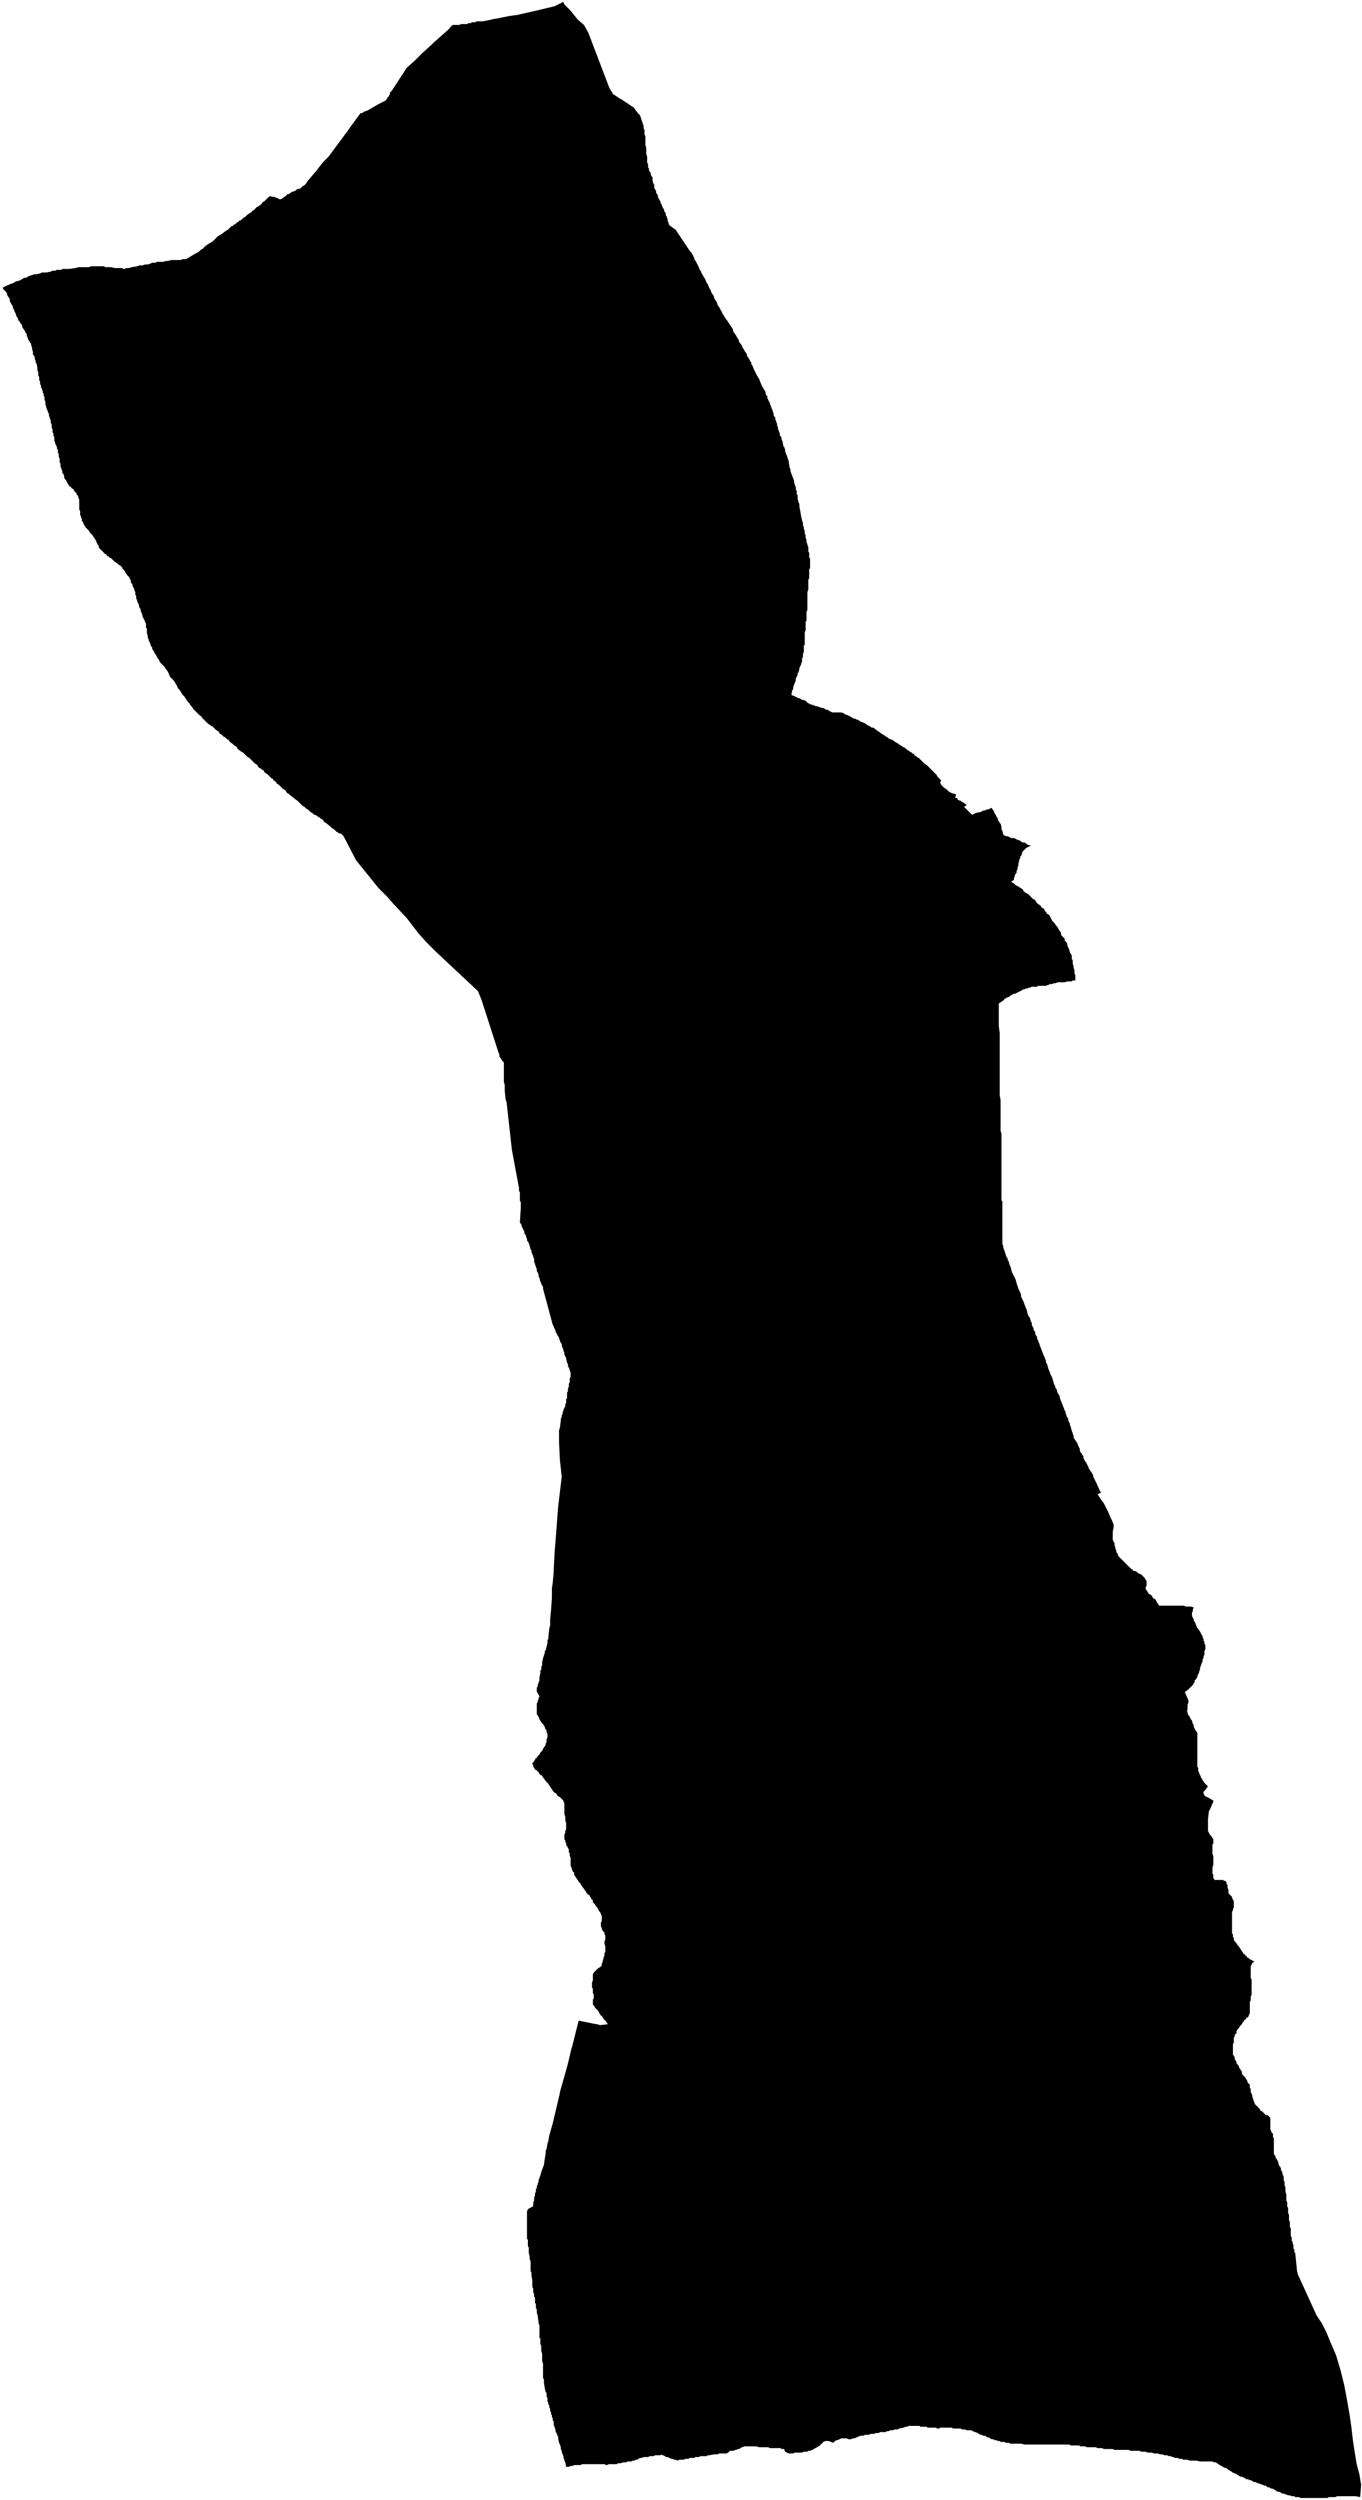 <svg xmlns="http://www.w3.org/2000/svg" version="1.2" baseProfile="tiny" stroke-linecap="round" stroke-linejoin="round" viewBox="366.13 240.57 15.3 28.07"><g xmlns="http://www.w3.org/2000/svg" id="Urdiain">
<path d="M 372.69 240.85 372.74 240.94 372.98 241.57 372.99 241.58 373 241.6 373.01 241.61 373.01 241.62 373.02 241.63 373.04 241.64 373.05 241.65 373.07 241.66 373.08 241.67 373.1 241.68 373.12 241.69 373.13 241.7 373.15 241.71 373.16 241.72 373.18 241.73 373.19 241.74 373.21 241.75 373.22 241.76 373.24 241.77 373.25 241.78 373.26 241.79 373.27 241.81 373.28 241.82 373.29 241.83 373.3 241.85 373.31 241.85 373.32 241.87 373.33 241.89 373.33 241.9 373.34 241.92 373.34 241.93 373.35 241.95 373.35 241.96 373.36 241.98 373.36 241.99 373.36 242.01 373.37 242.03 373.37 242.05 373.37 242.06 373.37 242.08 373.38 242.1 373.38 242.12 373.38 242.13 373.38 242.15 373.38 242.17 373.38 242.19 373.38 242.2 373.39 242.23 373.39 242.24 373.39 242.26 373.39 242.3 373.4 242.33 373.4 242.34 373.4 242.36 373.4 242.38 373.4 242.4 373.41 242.41 373.41 242.43 373.41 242.45 373.42 242.46 373.42 242.48 373.43 242.5 373.44 242.51 373.44 242.53 373.45 242.55 373.46 242.56 373.46 242.58 373.46 242.6 373.47 242.63 373.48 242.65 373.48 242.67 373.48 242.68 373.49 242.7 373.5 242.71 373.5 242.73 373.51 242.75 373.52 242.76 373.52 242.78 373.53 242.8 373.54 242.82 373.55 242.83 373.55 242.85 373.56 242.86 373.57 242.89 373.58 242.91 373.59 242.92 373.59 242.94 373.6 242.95 373.6 242.95 373.61 242.97 373.61 242.99 373.62 243 373.62 243.01 373.63 243.03 373.63 243.05 373.64 243.07 373.64 243.08 373.65 243.1 373.72 243.15 373.78 243.24 373.88 243.39 373.89 243.4 373.9 243.41 373.91 243.43 373.92 243.45 373.93 243.47 373.93 243.48 373.95 243.51 373.96 243.53 373.96 243.53 373.97 243.55 373.98 243.57 373.99 243.6 374 243.61 374.01 243.63 374.01 243.64 374.02 243.65 374.03 243.67 374.05 243.7 374.07 243.75 374.08 243.76 374.1 243.81 374.11 243.82 374.12 243.85 374.13 243.87 374.14 243.88 374.15 243.9 374.15 243.91 374.16 243.93 374.18 243.96 374.19 243.99 374.2 244.01 374.21 244.02 374.22 244.04 374.23 244.06 374.24 244.07 374.24 244.08 374.25 244.1 374.26 244.11 374.27 244.13 374.29 244.16 374.3 244.17 374.31 244.19 374.32 244.2 374.33 244.22 374.34 244.23 374.35 244.25 374.36 244.26 374.37 244.3 374.38 244.31 374.4 244.34 374.41 244.36 374.43 244.39 374.43 244.4 374.44 244.42 374.45 244.43 374.47 244.46 374.47 244.47 374.49 244.5 374.5 244.52 374.51 244.53 374.52 244.55 374.52 244.56 374.53 244.58 374.54 244.59 374.55 244.61 374.56 244.63 374.57 244.64 374.57 244.66 374.58 244.67 374.6 244.72 374.61 244.74 374.62 244.76 374.63 244.78 374.66 244.83 374.67 244.86 374.68 244.88 374.69 244.91 374.7 244.92 374.71 244.94 374.73 244.97 374.73 244.99 374.74 245.01 374.75 245.02 374.75 245.04 374.76 245.06 374.77 245.08 374.78 245.1 374.78 245.11 374.79 245.13 374.8 245.16 374.81 245.18 374.81 245.19 374.82 245.21 374.82 245.23 374.83 245.25 374.84 245.26 374.84 245.28 374.85 245.3 374.85 245.31 374.86 245.33 374.86 245.35 374.87 245.37 374.87 245.39 374.88 245.41 374.89 245.44 374.89 245.46 374.9 245.47 374.91 245.49 374.91 245.51 374.92 245.52 374.93 245.58 374.94 245.59 374.95 245.62 374.95 245.64 374.97 245.69 374.99 245.75 375 245.82 375.01 245.84 375.01 245.86 375.02 245.89 375.04 245.94 375.05 245.97 375.05 245.98 375.06 246.02 375.07 246.04 375.07 246.05 375.07 246.07 375.08 246.08 375.08 246.1 375.08 246.12 375.09 246.13 375.09 246.17 375.1 246.21 375.11 246.23 375.11 246.26 375.12 246.31 375.13 246.37 375.14 246.41 375.14 246.42 375.15 246.44 375.15 246.46 375.15 246.47 375.16 246.49 375.16 246.51 375.17 246.53 375.17 246.56 375.18 246.58 375.18 246.59 375.18 246.61 375.19 246.63 375.19 246.64 375.19 246.66 375.2 246.68 375.2 246.69 375.21 246.71 375.21 246.73 375.21 246.74 375.21 246.76 375.22 246.78 375.22 246.8 375.22 246.81 375.22 246.83 375.23 246.84 375.23 246.86 375.23 246.88 375.23 246.89 375.23 246.91 375.23 246.92 375.23 246.94 375.23 246.95 375.22 246.96 375.22 246.98 375.22 246.99 375.22 247 375.22 247.01 375.22 247.03 375.22 247.06 375.21 247.08 375.21 247.09 375.21 247.11 375.21 247.12 375.21 247.16 375.21 247.18 375.21 247.19 375.2 247.22 375.2 247.25 375.2 247.27 375.2 247.3 375.2 247.34 375.2 247.35 375.2 247.4 375.2 247.42 375.19 247.44 375.19 247.45 375.19 247.47 375.19 247.48 375.19 247.5 375.19 247.51 375.19 247.54 375.18 247.55 375.18 247.56 375.18 247.58 375.18 247.62 375.18 247.64 375.18 247.65 375.17 247.67 375.17 247.69 375.17 247.71 375.17 247.72 375.17 247.74 375.17 247.77 375.17 247.79 375.17 247.81 375.16 247.82 375.16 247.84 375.16 247.86 375.16 247.88 375.16 247.89 375.15 247.91 375.15 247.93 375.15 247.95 375.14 247.96 375.14 247.98 375.14 248 375.13 248.02 375.13 248.03 375.12 248.05 375.11 248.07 375.11 248.08 375.1 248.12 375.09 248.13 375.09 248.15 375.08 248.17 375.07 248.19 375.07 248.21 375.05 248.26 375.04 248.29 375.04 248.31 375.03 248.32 375.02 248.37 375.03 248.38 375.04 248.38 375.06 248.39 375.08 248.4 375.1 248.41 375.11 248.41 375.13 248.42 375.14 248.43 375.16 248.43 375.18 248.44 375.19 248.45 375.2 248.46 375.22 248.47 375.23 248.48 375.25 248.48 375.26 248.49 375.28 248.49 375.29 248.5 375.31 248.5 375.33 248.51 375.34 248.51 375.36 248.52 375.38 248.52 375.41 248.54 375.43 248.54 375.44 248.55 375.46 248.56 375.48 248.57 375.5 248.57 375.51 248.57 375.53 248.57 375.55 248.57 375.57 248.57 375.58 248.57 375.61 248.58 375.62 248.59 375.65 248.6 375.67 248.61 375.69 248.62 375.72 248.64 375.74 248.64 375.75 248.65 375.76 248.65 375.78 248.66 375.79 248.67 375.82 248.68 375.84 248.69 375.86 248.7 375.87 248.71 375.89 248.72 375.91 248.73 375.92 248.74 375.94 248.74 375.98 248.77 375.99 248.78 376.01 248.79 376.02 248.8 376.05 248.82 376.07 248.83 376.08 248.84 376.1 248.85 376.11 248.86 376.13 248.87 376.16 248.88 376.17 248.89 376.2 248.91 376.22 248.92 376.23 248.93 376.25 248.94 376.26 248.95 376.28 248.96 376.3 248.97 376.31 248.98 376.32 248.99 376.34 249 376.35 249.01 376.37 249.02 376.38 249.03 376.4 249.04 376.4 249.05 376.42 249.06 376.43 249.07 376.45 249.08 376.46 249.09 376.47 249.1 376.49 249.12 376.5 249.13 376.51 249.14 376.52 249.15 376.54 249.16 376.55 249.17 376.56 249.18 376.58 249.2 376.59 249.21 376.6 249.22 376.61 249.23 376.63 249.25 376.64 249.26 376.65 249.27 376.66 249.29 376.67 249.3 376.7 249.33 376.7 249.34 376.69 249.36 376.7 249.37 376.7 249.38 376.71 249.39 376.73 249.41 376.74 249.42 376.76 249.43 376.77 249.44 376.78 249.45 376.79 249.46 376.81 249.47 376.83 249.48 376.84 249.48 376.87 249.49 376.86 249.53 376.88 249.53 376.89 249.55 376.91 249.56 376.92 249.56 376.93 249.57 376.95 249.58 376.99 249.61 376.96 249.63 377.05 249.72 377.07 249.71 377.09 249.7 377.13 249.69 377.14 249.69 377.16 249.68 377.18 249.67 377.2 249.67 377.21 249.66 377.23 249.66 377.27 249.64 377.28 249.66 377.29 249.67 377.3 249.69 377.3 249.7 377.31 249.71 377.32 249.73 377.33 249.75 377.34 249.76 377.34 249.78 377.35 249.79 377.36 249.81 377.37 249.82 377.38 249.85 377.38 249.86 377.38 249.88 377.39 249.9 377.4 249.94 377.41 249.95 377.43 249.96 377.45 249.96 377.47 249.97 377.49 249.98 377.51 249.98 377.52 249.98 377.54 249.99 377.56 250 377.59 250.01 377.6 250.02 377.62 250.03 377.64 250.03 377.68 250.06 377.7 250.06 377.71 250.07 377.7 250.07 377.68 250.08 377.66 250.09 377.65 250.1 377.63 250.12 377.62 250.13 377.61 250.15 377.61 250.16 377.6 250.18 377.59 250.19 377.59 250.21 377.58 250.22 377.58 250.23 377.57 250.27 377.57 250.29 377.56 250.31 377.56 250.33 377.55 250.35 377.55 250.37 377.54 250.38 377.53 250.4 377.53 250.41 377.52 250.43 377.52 250.45 377.49 250.47 377.5 250.48 377.52 250.49 377.53 250.5 377.54 250.51 377.56 250.52 377.56 250.52 377.58 250.53 377.59 250.54 377.61 250.55 377.62 250.56 377.63 250.58 377.66 250.6 377.68 250.61 377.69 250.62 377.71 250.64 377.72 250.65 377.74 250.67 377.75 250.67 377.76 250.68 377.77 250.7 377.78 250.71 377.79 250.72 377.82 250.74 377.83 250.76 377.85 250.77 377.86 250.78 377.87 250.8 377.88 250.81 377.89 250.83 377.91 250.84 377.92 250.85 377.93 250.87 377.94 250.89 377.95 250.91 377.96 250.92 377.97 250.93 377.98 250.94 377.99 250.96 378 250.97 378.01 250.98 378.02 251 378.03 251.02 378.04 251.03 378.05 251.05 378.05 251.07 378.07 251.09 378.08 251.1 378.09 251.11 378.09 251.13 378.1 251.14 378.11 251.15 378.12 251.17 378.12 251.18 378.12 251.19 378.13 251.21 378.14 251.23 378.15 251.27 378.16 251.28 378.17 251.3 378.17 251.31 378.17 251.33 378.17 251.34 378.18 251.35 378.18 251.37 378.18 251.39 378.19 251.42 378.19 251.44 378.2 251.46 378.2 251.47 378.2 251.48 378.2 251.5 378.21 251.52 378.21 251.53 378.21 251.55 378.21 251.57 378.21 251.58 378.19 251.58 378.18 251.58 378.17 251.59 378.15 251.59 378.14 251.59 378.13 251.59 378.12 251.59 378.09 251.6 378.07 251.6 378.05 251.6 378.04 251.6 378.03 251.6 378.01 251.6 377.99 251.61 377.97 251.61 377.95 251.62 377.92 251.62 377.91 251.63 377.9 251.63 377.88 251.64 377.86 251.64 377.84 251.64 377.83 251.64 377.81 251.64 377.79 251.64 377.78 251.65 377.75 251.65 377.73 251.65 377.72 251.65 377.7 251.66 377.69 251.66 377.67 251.67 377.65 251.67 377.64 251.68 377.62 251.68 377.61 251.69 377.59 251.7 377.55 251.72 377.53 251.73 377.51 251.73 377.5 251.74 377.48 251.75 377.47 251.76 377.45 251.77 377.44 251.77 377.43 251.78 377.41 251.79 377.41 251.8 377.39 251.81 377.38 251.82 377.36 251.83 377.35 251.84 377.35 251.85 377.35 251.87 377.35 251.88 377.35 251.9 377.35 251.92 377.35 251.93 377.35 251.95 377.35 251.97 377.35 252 377.35 252.02 377.35 252.05 377.35 252.09 377.36 252.17 377.36 252.19 377.36 252.22 377.36 252.29 377.36 252.3 377.36 252.36 377.36 252.39 377.36 252.41 377.36 252.44 377.36 252.46 377.36 252.48 377.36 252.5 377.36 252.52 377.36 252.53 377.36 252.57 377.36 252.61 377.36 252.61 377.36 252.63 377.36 252.7 377.36 252.75 377.36 252.83 377.36 252.87 377.37 252.92 377.37 252.94 377.37 252.96 377.37 253.02 377.37 253.05 377.37 253.07 377.37 253.08 377.37 253.13 377.37 253.15 377.37 253.2 377.37 253.23 377.37 253.27 377.38 253.3 377.38 253.32 377.38 253.44 377.38 253.46 377.38 253.49 377.38 253.54 377.38 253.56 377.38 253.6 377.38 253.61 377.38 253.65 377.38 253.67 377.38 253.69 377.38 253.7 377.38 253.71 377.38 253.73 377.38 253.76 377.38 253.82 377.38 253.84 377.38 253.85 377.38 253.88 377.38 253.9 377.38 253.92 377.38 253.93 377.38 253.95 377.38 253.97 377.38 254 377.38 254.03 377.38 254.05 377.39 254.06 377.39 254.08 377.39 254.1 377.39 254.13 377.39 254.17 377.39 254.19 377.39 254.23 377.39 254.24 377.39 254.28 377.39 254.35 377.39 254.4 377.39 254.44 377.39 254.54 377.4 254.56 377.4 254.58 377.42 254.63 377.42 254.64 377.43 254.66 377.43 254.67 377.44 254.69 377.45 254.7 377.45 254.72 377.46 254.73 377.47 254.77 377.48 254.79 377.5 254.86 377.51 254.88 377.54 254.94 377.55 254.98 377.56 255.01 377.57 255.04 377.58 255.06 377.59 255.08 377.6 255.11 377.6 255.13 377.61 255.15 377.63 255.19 377.64 255.22 377.66 255.27 377.67 255.3 377.67 255.31 377.68 255.34 377.7 255.37 377.71 255.41 377.72 255.42 377.72 255.44 377.73 255.47 377.74 255.48 377.74 255.5 377.76 255.53 377.76 255.55 377.77 255.57 377.78 255.58 377.78 255.6 377.79 255.62 377.81 255.67 377.81 255.68 377.82 255.7 377.85 255.78 377.86 255.8 377.88 255.85 377.88 255.87 377.89 255.88 377.91 255.95 377.92 255.97 377.93 256 377.95 256.04 377.97 256.11 377.98 256.13 377.99 256.16 378 256.17 378.01 256.21 378.03 256.24 378.04 256.28 378.06 256.33 378.08 256.38 378.09 256.41 378.1 256.42 378.1 256.44 378.11 256.46 378.11 256.47 378.12 256.49 378.13 256.5 378.13 256.52 378.14 256.54 378.14 256.54 378.15 256.56 378.15 256.58 378.16 256.59 378.16 256.61 378.17 256.63 378.17 256.64 378.18 256.66 378.18 256.67 378.19 256.69 378.19 256.71 378.2 256.73 378.21 256.74 378.22 256.76 378.23 256.77 378.24 256.8 378.26 256.84 378.26 256.86 378.27 256.88 378.28 256.89 378.29 256.91 378.3 256.92 378.3 256.94 378.32 256.98 378.33 256.99 378.34 257.01 378.35 257.03 378.36 257.05 378.36 257.06 378.37 257.07 378.38 257.09 378.39 257.1 378.4 257.12 378.41 257.13 378.41 257.15 378.42 257.17 378.45 257.23 378.49 257.32 378.5 257.33 378.46 257.35 378.5 257.41 378.53 257.45 378.55 257.49 378.58 257.55 378.6 257.6 378.62 257.64 378.64 257.69 378.64 257.72 378.63 257.77 378.63 257.78 378.63 257.8 378.63 257.82 378.63 257.84 378.63 257.86 378.64 257.88 378.65 257.9 378.65 257.92 378.66 257.95 378.66 257.96 378.67 257.98 378.67 258 378.68 258.01 378.69 258.03 378.69 258.04 378.7 258.05 378.71 258.06 378.72 258.07 378.74 258.09 378.77 258.12 378.79 258.14 378.8 258.15 378.81 258.16 378.82 258.17 378.83 258.18 378.84 258.19 378.85 258.19 378.86 258.21 378.88 258.21 378.9 258.22 378.91 258.23 378.92 258.24 378.93 258.24 378.95 258.25 378.96 258.26 378.97 258.27 378.98 258.28 378.99 258.29 379 258.31 379.01 258.32 379.01 258.34 379.01 258.35 379.01 258.36 379.01 258.38 379 258.39 379 258.41 379.01 258.43 379.02 258.44 379.03 258.46 379.04 258.47 379.06 258.48 379.07 258.49 379.08 258.51 379.09 258.52 379.11 258.53 379.12 258.55 379.13 258.57 379.14 258.58 379.15 258.6 379.16 258.6 379.18 258.6 379.19 258.6 379.21 258.6 379.23 258.6 379.24 258.6 379.26 258.6 379.29 258.6 379.31 258.6 379.35 258.6 379.36 258.6 379.38 258.6 379.39 258.6 379.41 258.6 379.43 258.6 379.45 258.61 379.51 258.61 379.54 258.62 379.53 258.64 379.53 258.66 379.52 258.68 379.52 258.69 379.52 258.71 379.53 258.74 379.54 258.75 379.54 258.77 379.55 258.78 379.56 258.8 379.57 258.83 379.58 258.85 379.59 258.86 379.61 258.89 379.62 258.91 379.63 258.93 379.64 258.94 379.64 258.96 379.65 258.97 379.65 258.99 379.66 259.01 379.66 259.03 379.67 259.04 379.67 259.06 379.67 259.08 379.67 259.09 379.66 259.11 379.66 259.13 379.66 259.14 379.66 259.15 379.65 259.17 379.65 259.19 379.64 259.2 379.64 259.22 379.61 259.3 379.61 259.32 379.6 259.34 379.6 259.35 379.59 259.37 379.58 259.39 379.58 259.4 379.57 259.42 379.56 259.43 379.55 259.44 379.55 259.46 379.54 259.47 379.53 259.49 379.52 259.5 379.51 259.51 379.5 259.52 379.48 259.54 379.44 259.57 379.47 259.64 379.48 259.66 379.48 259.67 379.48 259.69 379.47 259.71 379.47 259.73 379.47 259.74 379.47 259.76 379.47 259.77 379.46 259.78 379.47 259.79 379.47 259.81 379.48 259.83 379.49 259.84 379.5 259.86 379.51 259.88 379.52 259.89 379.53 259.93 379.54 259.94 379.54 259.96 379.55 259.98 379.55 259.98 379.56 260 379.57 260.01 379.58 260.03 379.58 260.03 379.58 260.05 379.58 260.07 379.58 260.08 379.58 260.09 379.58 260.11 379.58 260.13 379.58 260.15 379.58 260.16 379.58 260.18 379.58 260.21 379.58 260.23 379.58 260.24 379.58 260.26 379.58 260.28 379.58 260.29 379.58 260.31 379.58 260.32 379.58 260.34 379.58 260.36 379.58 260.38 379.58 260.39 379.58 260.41 379.59 260.42 379.59 260.44 379.59 260.46 379.6 260.47 379.6 260.48 379.61 260.5 379.62 260.52 379.62 260.53 379.63 260.54 379.64 260.56 379.66 260.59 379.67 260.6 379.69 260.62 379.7 260.63 379.69 260.64 379.67 260.67 379.66 260.68 379.65 260.69 379.65 260.71 379.66 260.73 379.67 260.74 379.73 260.77 379.76 260.79 379.76 260.8 379.73 260.87 379.71 260.91 379.7 261 379.7 261.13 379.71 261.15 379.72 261.17 379.74 261.19 379.75 261.21 379.76 261.22 379.76 261.23 379.76 261.25 379.76 261.27 379.75 261.28 379.75 261.3 379.75 261.32 379.75 261.33 379.75 261.35 379.75 261.37 379.75 261.38 379.75 261.39 379.76 261.41 379.76 261.43 379.76 261.44 379.76 261.45 379.76 261.47 379.76 261.49 379.76 261.51 379.75 261.54 379.75 261.56 379.75 261.58 379.75 261.59 379.75 261.61 379.76 261.62 379.76 261.64 379.76 261.66 379.77 261.67 379.77 261.68 379.79 261.68 379.81 261.68 379.82 261.68 379.83 261.68 379.85 261.68 379.87 261.68 379.88 261.69 379.9 261.69 379.9 261.7 379.91 261.71 379.91 261.73 379.92 261.73 379.92 261.75 379.92 261.77 379.93 261.79 379.93 261.81 379.93 261.83 379.94 261.84 379.96 261.86 379.97 261.87 379.97 261.88 379.98 261.9 379.99 261.92 379.99 261.93 379.99 261.94 379.99 261.96 379.99 261.98 379.99 261.99 379.98 262.01 379.98 262.02 379.97 262.04 379.97 262.06 379.97 262.08 379.97 262.1 379.97 262.12 379.97 262.14 379.97 262.15 379.97 262.17 379.97 262.18 379.97 262.2 379.97 262.22 379.97 262.23 379.97 262.25 379.97 262.26 379.97 262.28 379.98 262.29 379.98 262.31 379.98 262.32 379.99 262.33 379.99 262.35 380 262.37 380.02 262.39 380.03 262.41 380.04 262.42 380.05 262.43 380.06 262.45 380.07 262.46 380.08 262.48 380.09 262.49 380.1 262.51 380.11 262.51 380.12 262.53 380.13 262.53 380.14 262.55 380.16 262.56 380.17 262.57 380.21 262.59 380.22 262.6 380.2 262.61 380.19 262.63 380.18 262.65 380.18 262.66 380.18 262.67 380.18 262.68 380.18 262.71 380.18 262.73 380.18 262.74 380.18 262.76 380.18 262.78 380.19 262.8 380.19 262.81 380.19 262.83 380.19 262.85 380.19 262.85 380.19 262.87 380.19 262.89 380.19 262.9 380.19 262.92 380.19 262.94 380.19 262.94 380.19 262.96 380.19 262.97 380.18 262.99 380.18 263.01 380.18 263.03 380.17 263.05 380.17 263.08 380.17 263.08 380.17 263.1 380.17 263.12 380.17 263.14 380.17 263.16 380.17 263.18 380.16 263.19 380.16 263.2 380.15 263.22 380.13 263.23 380.12 263.25 380.11 263.25 380.1 263.27 380.09 263.28 380.08 263.3 380.07 263.31 380.06 263.32 380.05 263.34 380.04 263.35 380.03 263.36 380.02 263.38 380.02 263.4 380.01 263.41 380 263.42 380 263.44 379.99 263.45 379.99 263.47 379.99 263.48 379.99 263.5 379.99 263.51 379.98 263.52 379.98 263.55 379.98 263.55 379.98 263.57 379.98 263.59 379.98 263.61 379.98 263.62 379.98 263.64 380 263.67 380 263.69 380.01 263.71 380.02 263.72 380.02 263.74 380.03 263.75 380.04 263.76 380.05 263.78 380.05 263.79 380.06 263.8 380.07 263.82 380.08 263.83 380.08 263.85 380.09 263.87 380.11 263.89 380.12 263.9 380.13 263.92 380.14 263.93 380.14 263.94 380.15 263.96 380.16 263.97 380.17 263.98 380.17 263.99 380.17 264.01 380.18 264.03 380.18 264.03 380.18 264.04 380.18 264.06 380.19 264.08 380.2 264.11 380.2 264.13 380.21 264.14 380.21 264.16 380.22 264.17 380.22 264.18 380.23 264.2 380.24 264.21 380.26 264.23 380.27 264.24 380.28 264.25 380.29 264.27 380.31 264.28 380.32 264.29 380.33 264.3 380.34 264.31 380.35 264.32 380.37 264.32 380.38 264.33 380.4 264.35 380.4 264.36 380.4 264.38 380.4 264.39 380.4 264.4 380.4 264.42 380.4 264.44 380.4 264.46 380.4 264.48 380.41 264.5 380.41 264.51 380.42 264.52 380.43 264.53 380.43 264.55 380.43 264.57 380.44 264.58 380.44 264.59 380.44 264.61 380.44 264.63 380.44 264.65 380.44 264.66 380.44 264.68 380.44 264.7 380.44 264.72 380.44 264.75 380.44 264.76 380.45 264.77 380.46 264.79 380.46 264.8 380.47 264.81 380.48 264.83 380.49 264.85 380.49 264.86 380.5 264.89 380.51 264.9 380.52 264.92 380.52 264.94 380.53 264.95 380.54 264.99 380.55 265.01 380.55 265.01 380.55 265.03 380.55 265.05 380.56 265.07 380.56 265.08 380.56 265.1 380.56 265.11 380.57 265.13 380.57 265.15 380.57 265.16 380.57 265.18 380.58 265.21 380.58 265.22 380.58 265.24 380.58 265.26 380.58 265.28 380.59 265.3 380.59 265.31 380.59 265.33 380.59 265.35 380.6 265.36 380.6 265.39 380.6 265.41 380.6 265.42 380.61 265.44 380.61 265.46 380.61 265.48 380.61 265.5 380.61 265.5 380.62 265.52 380.62 265.54 380.62 265.56 380.62 265.58 380.63 265.59 380.63 265.61 380.63 265.63 380.63 265.64 380.63 265.66 380.63 265.68 380.64 265.69 380.64 265.71 380.64 265.73 380.65 265.74 380.65 265.76 380.66 265.78 380.66 265.8 380.66 265.82 380.67 265.83 380.67 265.84 380.67 265.86 380.68 265.87 380.68 265.87 380.7 266.07 380.71 266.11 380.92 266.57 380.98 266.66 381.03 266.76 381.08 266.88 381.14 267.02 381.19 267.19 381.2 267.23 381.23 267.35 381.26 267.51 381.29 267.68 381.31 267.82 381.33 267.99 381.37 268.24 381.4 268.35 381.41 268.41 381.42 268.47 381.41 268.61 381.36 268.6 381.34 268.6 381.32 268.6 381.3 268.6 381.29 268.6 381.27 268.6 381.25 268.6 381.23 268.6 381.22 268.6 381.2 268.6 381.18 268.6 381.16 268.6 381.15 268.6 381.13 268.61 381.11 268.61 381.09 268.61 381.08 268.61 381.06 268.61 381.04 268.62 381.02 268.62 381.01 268.62 381 268.62 380.99 268.62 380.98 268.62 380.96 268.62 380.95 268.62 380.93 268.62 380.91 268.62 380.89 268.62 380.88 268.62 380.84 268.62 380.82 268.62 380.81 268.62 380.79 268.62 380.76 268.62 380.74 268.62 380.72 268.61 380.7 268.61 380.68 268.61 380.67 268.6 380.65 268.6 380.64 268.6 380.62 268.59 380.6 268.59 380.58 268.58 380.57 268.58 380.55 268.57 380.53 268.57 380.52 268.56 380.5 268.55 380.48 268.55 380.47 268.54 380.45 268.53 380.44 268.52 380.4 268.51 380.39 268.5 380.37 268.5 380.36 268.49 380.34 268.48 380.33 268.48 380.31 268.47 380.28 268.46 380.25 268.45 380.23 268.44 380.21 268.44 380.2 268.43 380.18 268.42 380.17 268.42 380.15 268.41 380.13 268.41 380.12 268.4 380.1 268.39 380.08 268.38 380.06 268.38 380.05 268.37 380.03 268.36 380.02 268.35 379.99 268.34 379.97 268.33 379.96 268.32 379.94 268.31 379.9 268.28 379.88 268.28 379.87 268.27 379.85 268.26 379.83 268.25 379.82 268.24 379.8 268.23 379.79 268.22 379.77 268.22 379.75 268.21 379.74 268.21 379.73 268.21 379.71 268.21 379.69 268.21 379.67 268.21 379.66 268.21 379.65 268.21 379.63 268.21 379.61 268.21 379.57 268.2 379.56 268.2 379.54 268.2 379.52 268.2 379.51 268.2 379.49 268.2 379.47 268.19 379.46 268.19 379.44 268.19 379.42 268.19 379.41 268.18 379.38 268.18 379.36 268.17 379.35 268.17 379.33 268.17 379.31 268.16 379.3 268.16 379.28 268.15 379.26 268.15 379.24 268.14 379.23 268.14 379.21 268.14 379.19 268.13 379.17 268.13 379.16 268.13 379.14 268.12 379.12 268.12 379.11 268.12 379.09 268.12 379.07 268.11 379.05 268.11 379.04 268.11 379.02 268.11 379 268.1 378.98 268.1 378.97 268.1 378.95 268.1 378.93 268.09 378.91 268.09 378.9 268.09 378.86 268.09 378.84 268.09 378.83 268.09 378.81 268.08 378.77 268.08 378.76 268.08 378.74 268.08 378.72 268.08 378.7 268.08 378.69 268.08 378.65 268.08 378.63 268.07 378.62 268.07 378.61 268.07 378.57 268.07 378.55 268.07 378.53 268.07 378.51 268.06 378.5 268.06 378.48 268.06 378.46 268.06 378.46 268.06 378.44 268.05 378.36 268.05 378.34 268.05 378.32 268.04 378.31 268.04 378.29 268.04 378.27 268.04 378.25 268.03 378.24 268.03 378.23 268.03 378.21 268.03 378.19 268.03 378.17 268.03 378.16 268.03 378.14 268.02 378.12 268.02 378.1 268.02 378.08 268.02 378.05 268.02 378.05 268.02 378.03 268.02 378.01 268.02 377.98 268.02 377.96 268.02 377.94 268.02 377.92 268.02 377.89 268.02 377.85 268.02 377.83 268.02 377.79 268.02 377.78 268.02 377.75 268.02 377.74 268.02 377.72 268.02 377.67 268.02 377.64 268.02 377.6 268.01 377.59 268.01 377.56 268.01 377.53 268.01 377.51 268.01 377.49 268.01 377.48 268.01 377.46 268 377.44 268 377.43 268 377.41 267.99 377.39 267.99 377.37 267.99 377.36 267.98 377.34 267.98 377.32 267.97 377.3 267.97 377.29 267.96 377.27 267.96 377.25 267.95 377.24 267.94 377.22 267.94 377.21 267.93 377.19 267.92 377.17 267.92 377.16 267.91 377.14 267.91 377.13 267.9 377.11 267.89 377.09 267.88 377.08 267.88 377.06 267.87 377.04 267.86 377.02 267.86 377 267.86 376.99 267.86 376.97 267.85 376.95 267.85 376.94 267.85 376.92 267.84 376.91 267.84 376.89 267.84 376.87 267.84 376.86 267.84 376.84 267.84 376.82 267.83 376.8 267.83 376.78 267.83 376.77 267.83 376.75 267.83 376.73 267.83 376.71 267.83 376.69 267.83 376.68 267.84 376.66 267.84 376.64 267.83 376.62 267.83 376.61 267.83 376.59 267.83 376.57 267.83 376.55 267.83 376.54 267.82 376.54 267.82 376.52 267.82 376.5 267.82 376.49 267.82 376.47 267.82 376.46 267.81 376.44 267.81 376.42 267.81 376.41 267.81 376.39 267.81 376.37 267.81 376.36 267.81 376.34 267.81 376.32 267.82 376.31 267.82 376.3 267.82 376.28 267.83 376.23 267.84 376.21 267.85 376.2 267.85 376.18 267.85 376.16 267.86 376.14 267.86 376.13 267.86 376.11 267.87 376.09 267.87 376.08 267.88 376.06 267.88 376.04 267.88 376.02 267.88 376 267.89 375.99 267.89 375.97 267.89 375.95 267.9 375.93 267.9 375.92 267.9 375.91 267.9 375.89 267.91 375.87 267.91 375.85 267.91 375.83 267.92 375.81 267.92 375.8 267.92 375.75 267.94 375.73 267.95 375.71 267.95 375.69 267.96 375.68 267.96 375.66 267.96 375.64 267.95 375.62 267.95 375.58 267.95 375.58 267.95 375.56 267.96 375.54 267.97 375.53 267.97 375.51 267.98 375.5 267.99 375.49 268 375.44 267.98 375.43 267.98 375.42 267.98 375.4 267.98 375.38 267.99 375.37 268 375.36 268.01 375.33 268.04 375.32 268.04 375.31 268.05 375.29 268.06 375.27 268.07 375.26 268.08 375.25 268.08 375.23 268.09 375.21 268.09 375.2 268.1 375.18 268.1 375.16 268.1 375.14 268.11 375.12 268.11 375.1 268.11 375.08 268.11 375.06 268.11 375.04 268.12 375.03 268.12 375.01 268.12 374.99 268.12 374.97 268.11 374.95 268.1 374.94 268.08 374.94 268.07 374.93 268.07 374.91 268.07 374.9 268.06 374.89 268.06 374.87 268.06 374.85 268.06 374.83 268.06 374.81 268.06 374.8 268.06 374.78 268.06 374.76 268.05 374.74 268.05 374.72 268.05 374.71 268.05 374.69 268.05 374.67 268.05 374.66 268.05 374.62 268.04 374.6 268.04 374.59 268.04 374.57 268.04 374.56 268.04 374.54 268.04 374.52 268.04 374.51 268.04 374.49 268.04 374.47 268.05 374.46 268.05 374.45 268.06 374.43 268.07 374.42 268.07 374.4 268.08 374.39 268.08 374.37 268.09 374.35 268.09 374.33 268.09 374.32 268.1 374.31 268.11 374.29 268.12 374.27 268.12 374.25 268.12 374.24 268.12 374.22 268.12 374.21 268.12 374.19 268.13 374.17 268.13 374.16 268.13 374.15 268.13 374.1 268.14 374.08 268.14 374.07 268.15 374.05 268.15 374.03 268.15 374 268.15 373.98 268.16 373.97 268.16 373.94 268.16 373.93 268.17 373.91 268.17 373.89 268.17 373.88 268.17 373.86 268.18 373.84 268.18 373.83 268.18 373.81 268.19 373.79 268.19 373.77 268.19 373.76 268.19 373.74 268.2 373.72 268.19 373.7 268.19 373.69 268.18 373.67 268.18 373.65 268.17 373.65 268.17 373.63 268.16 373.61 268.16 373.6 268.15 373.58 268.14 373.57 268.14 373.56 268.13 373.55 268.14 373.53 268.14 373.51 268.14 373.49 268.14 373.47 268.15 373.45 268.15 373.43 268.15 373.41 268.16 373.4 268.16 373.39 268.16 373.37 268.16 373.36 268.16 373.34 268.17 373.32 268.17 373.3 268.18 373.29 268.19 373.27 268.19 373.26 268.2 373.24 268.2 373.22 268.21 373.21 268.21 373.19 268.21 373.18 268.21 373.16 268.22 373.15 268.22 373.13 268.22 373.1 268.23 373.08 268.23 373.07 268.23 373.06 268.24 373.04 268.24 373.02 268.24 372.98 268.24 372.97 268.24 372.95 268.25 372.94 268.25 372.92 268.24 372.9 268.24 372.89 268.24 372.86 268.24 372.83 268.24 372.81 268.24 372.78 268.24 372.76 268.24 372.74 268.24 372.72 268.24 372.71 268.24 372.69 268.24 372.67 268.24 372.65 268.25 372.64 268.25 372.62 268.25 372.6 268.25 372.58 268.25 372.56 268.26 372.54 268.26 372.52 268.27 372.5 268.27 372.49 268.27 372.48 268.22 372.47 268.2 372.47 268.19 372.46 268.17 372.46 268.15 372.45 268.13 372.44 268.1 372.44 268.09 372.43 268.07 372.43 268.05 372.42 268.02 372.41 268 372.4 267.95 372.4 267.93 372.39 267.92 372.39 267.91 372.38 267.89 372.37 267.87 372.37 267.86 372.37 267.85 372.36 267.83 372.36 267.82 372.35 267.8 372.35 267.78 372.35 267.76 372.34 267.75 372.34 267.73 372.33 267.71 372.33 267.69 372.32 267.68 372.32 267.66 372.31 267.64 372.31 267.63 372.31 267.62 372.3 267.6 372.3 267.58 372.29 267.57 372.29 267.55 372.28 267.54 372.28 267.52 372.28 267.51 372.28 267.5 372.27 267.48 372.27 267.46 372.27 267.44 372.26 267.43 372.25 267.39 372.24 267.32 372.24 267.31 372.24 267.29 372.23 267.27 372.23 267.25 372.23 267.23 372.23 267.21 372.23 267.2 372.23 267.17 372.23 267.16 372.23 267.14 372.23 267.12 372.23 267.11 372.22 267.08 372.22 267.06 372.22 267.04 372.22 267.02 372.22 267.02 372.22 267 372.21 266.97 372.21 266.94 372.21 266.92 372.21 266.91 372.2 266.89 372.2 266.87 372.2 266.85 372.2 266.83 372.19 266.82 372.19 266.81 372.19 266.79 372.19 266.77 372.19 266.75 372.19 266.73 372.19 266.72 372.19 266.7 372.19 266.68 372.18 266.66 372.18 266.65 372.18 266.64 372.17 266.58 372.17 266.57 372.16 266.54 372.16 266.5 372.15 266.49 372.15 266.47 372.15 266.45 372.15 266.44 372.14 266.43 372.14 266.41 372.14 266.39 372.14 266.37 372.13 266.36 372.13 266.35 372.13 266.33 372.12 266.31 372.12 266.3 372.12 266.28 372.12 266.27 372.11 266.25 372.11 266.23 372.11 266.18 372.1 266.12 372.1 266.1 372.1 266.09 372.09 266.07 372.09 266.05 372.09 266.05 372.09 266.03 372.09 266.01 372.09 265.99 372.09 265.98 372.09 265.96 372.08 265.94 372.08 265.91 372.07 265.87 372.07 265.85 372.07 265.84 372.07 265.83 372.07 265.81 372.06 265.79 372.06 265.78 372.06 265.72 372.05 265.71 372.05 265.69 372.05 265.67 372.05 265.66 372.05 265.65 372.05 265.63 372.05 265.61 372.05 265.59 372.05 265.58 372.05 265.55 372.05 265.53 372.05 265.51 372.05 265.49 372.05 265.48 372.05 265.47 372.05 265.45 372.05 265.43 372.05 265.42 372.05 265.4 372.06 265.38 372.07 265.37 372.09 265.36 372.11 265.35 372.12 265.34 372.12 265.33 372.12 265.32 372.12 265.3 372.13 265.28 372.13 265.27 372.13 265.25 372.14 265.22 372.14 265.2 372.15 265.18 372.15 265.17 372.15 265.15 372.16 265.14 372.16 265.12 372.17 265.1 372.17 265.09 372.18 265.07 372.18 265.05 372.19 265.03 372.19 265.02 372.2 265 372.21 264.96 372.24 264.88 372.25 264.81 372.26 264.75 372.26 264.72 372.27 264.7 372.28 264.64 372.29 264.61 372.3 264.55 372.34 264.41 372.42 264.07 372.42 264.06 372.48 263.85 372.51 263.74 372.52 263.7 372.55 263.57 372.56 263.54 372.59 263.42 372.63 263.26 372.83 263.3 372.84 263.3 372.87 263.31 372.96 263.3 372.95 263.29 372.94 263.27 372.92 263.25 372.91 263.24 372.9 263.22 372.89 263.21 372.88 263.2 372.87 263.19 372.86 263.17 372.85 263.15 372.84 263.14 372.83 263.13 372.81 263.11 372.81 263.1 372.8 263.09 372.79 263.08 372.79 263.06 372.79 263.04 372.79 263.02 372.8 263.01 372.8 262.99 372.8 262.97 372.79 262.95 372.79 262.93 372.79 262.92 372.79 262.9 372.78 262.89 372.78 262.88 372.78 262.86 372.78 262.84 372.78 262.83 372.79 262.81 372.79 262.79 372.79 262.77 372.79 262.76 372.79 262.74 372.8 262.72 372.81 262.71 372.83 262.69 372.84 262.68 372.85 262.67 372.87 262.66 372.88 262.65 372.89 262.64 372.89 262.62 372.9 262.6 372.9 262.59 372.91 262.56 372.91 262.55 372.92 262.53 372.92 262.51 372.92 262.5 372.93 262.49 372.93 262.46 372.93 262.44 372.93 262.43 372.92 262.39 372.92 262.39 372.92 262.37 372.93 262.35 372.93 262.34 372.93 262.32 372.93 262.3 372.92 262.29 372.92 262.27 372.91 262.26 372.9 262.25 372.89 262.23 372.89 262.22 372.88 262.2 372.88 262.19 372.88 262.18 372.88 262.16 372.89 262.14 372.89 262.12 372.89 262.1 372.89 262.08 372.88 262.07 372.88 262.06 372.87 262.04 372.86 262.03 372.85 262.01 372.84 261.99 372.83 261.98 372.82 261.97 372.81 261.95 372.8 261.94 372.79 261.93 372.79 261.91 372.77 261.89 372.77 261.88 372.76 261.87 372.75 261.85 372.73 261.84 372.69 261.78 372.66 261.74 372.65 261.72 372.64 261.71 372.63 261.7 372.62 261.68 372.61 261.67 372.6 261.65 372.59 261.64 372.58 261.62 372.58 261.6 372.56 261.58 372.56 261.57 372.55 261.55 372.55 261.54 372.54 261.52 372.54 261.51 372.54 261.49 372.54 261.47 372.54 261.45 372.54 261.43 372.53 261.41 372.53 261.4 372.53 261.38 372.52 261.37 372.52 261.36 372.52 261.34 372.51 261.32 372.5 261.3 372.49 261.29 372.49 261.27 372.48 261.25 372.48 261.24 372.47 261.22 372.47 261.21 372.47 261.19 372.47 261.17 372.48 261.15 372.48 261.14 372.48 261.13 372.49 261.11 372.49 261.11 372.49 261.09 372.49 261.07 372.49 261.06 372.49 261.04 372.48 261.01 372.48 260.99 372.48 260.98 372.48 260.97 372.47 260.94 372.47 260.92 372.47 260.91 372.47 260.9 372.47 260.89 372.47 260.85 372.47 260.84 372.47 260.82 372.46 260.8 372.46 260.79 372.43 260.76 372.42 260.75 372.4 260.74 372.39 260.73 372.38 260.71 372.36 260.7 372.35 260.69 372.34 260.68 372.33 260.66 372.32 260.65 372.31 260.63 372.3 260.62 372.29 260.6 372.28 260.59 372.27 260.58 372.26 260.57 372.24 260.54 372.23 260.53 372.22 260.51 372.2 260.5 372.19 260.49 372.18 260.47 372.17 260.46 372.16 260.45 372.14 260.44 372.13 260.42 372.12 260.41 372.12 260.39 372.11 260.38 372.11 260.37 372.12 260.36 372.14 260.33 372.15 260.31 372.16 260.31 372.17 260.29 372.18 260.28 372.19 260.27 372.2 260.25 372.21 260.24 372.22 260.23 372.23 260.21 372.24 260.19 372.25 260.18 372.26 260.16 372.26 260.15 372.27 260.13 372.27 260.11 372.27 260.1 372.28 260.08 372.28 260.07 372.28 260.05 372.28 260.04 372.27 260.02 372.27 260.02 372.27 260 372.26 259.99 372.25 259.97 372.25 259.96 372.23 259.93 372.21 259.91 372.2 259.89 372.19 259.88 372.19 259.87 372.18 259.85 372.17 259.83 372.16 259.82 372.16 259.79 372.16 259.78 372.16 259.76 372.16 259.75 372.16 259.73 372.16 259.72 372.16 259.7 372.17 259.68 372.17 259.67 372.18 259.65 372.18 259.63 372.19 259.63 372.19 259.62 372.18 259.6 372.17 259.58 372.16 259.57 372.16 259.56 372.16 259.55 372.16 259.54 372.16 259.52 372.17 259.51 372.17 259.49 372.18 259.47 372.18 259.46 372.19 259.44 372.19 259.43 372.19 259.42 372.19 259.4 372.2 259.36 372.2 259.35 372.2 259.33 372.21 259.32 372.21 259.3 372.21 259.29 372.22 259.27 372.22 259.24 372.23 259.19 372.25 259.13 372.25 259.11 372.26 259.1 372.28 259.02 372.28 259.01 372.28 258.99 372.29 258.97 372.29 258.95 372.3 258.86 372.31 258.82 372.31 258.8 372.31 258.76 372.32 258.65 372.33 258.51 372.33 258.47 372.33 258.45 372.33 258.42 372.33 258.41 372.33 258.4 372.34 258.34 372.34 258.33 372.35 258.22 372.35 258.2 372.36 258 372.37 257.88 372.4 257.49 372.44 257.15 372.42 256.97 372.41 256.77 372.41 256.75 372.41 256.71 372.41 256.7 372.41 256.63 372.42 256.6 372.43 256.52 372.43 256.5 372.44 256.48 372.44 256.46 372.45 256.45 372.45 256.43 372.46 256.41 372.46 256.4 372.47 256.38 372.48 256.36 372.48 256.35 372.48 256.34 372.49 256.32 372.49 256.3 372.49 256.28 372.5 256.27 372.5 256.25 372.5 256.23 372.5 256.21 372.51 256.19 372.51 256.16 372.52 256.14 372.52 256.13 372.52 256.11 372.53 256.09 372.53 256.07 372.53 256.05 372.54 256.03 372.54 256.02 372.54 256 372.54 255.98 372.53 255.96 372.53 255.95 372.52 255.93 372.51 255.91 372.51 255.9 372.51 255.89 372.5 255.87 372.49 255.83 372.49 255.82 372.47 255.78 372.47 255.76 372.46 255.74 372.46 255.73 372.44 255.68 372.44 255.66 372.43 255.65 372.42 255.63 372.42 255.62 372.41 255.6 372.41 255.59 372.39 255.56 372.38 255.54 372.37 255.52 372.37 255.51 372.36 255.49 372.35 255.47 372.35 255.46 372.34 255.45 372.23 255.04 372.23 255.02 372.21 254.99 372.21 254.98 372.2 254.96 372.19 254.92 372.18 254.9 372.18 254.88 372.17 254.86 372.16 254.84 372.16 254.82 372.15 254.8 372.15 254.79 372.14 254.77 372.14 254.76 372.13 254.74 372.13 254.7 372.12 254.69 372.12 254.67 372.11 254.66 372.11 254.65 372.1 254.63 372.1 254.61 372.09 254.6 372.08 254.56 372.07 254.53 372.06 254.51 372.05 254.5 372.05 254.48 372.04 254.46 372.04 254.45 372.03 254.43 372.02 254.42 372.02 254.4 372.01 254.38 372 254.36 371.99 254.34 371.99 254.33 371.98 254.31 371.97 254.3 371.98 254.14 371.98 254.12 371.98 254.1 371.98 254.09 371.98 254.07 371.97 254.05 371.97 254.03 371.97 254.01 371.97 253.99 371.97 253.97 371.97 253.96 371.96 253.94 371.96 253.92 371.96 253.91 371.88 253.48 371.82 252.94 371.81 252.92 371.8 252.82 371.8 252.81 371.8 252.77 371.8 252.75 371.79 252.72 371.79 252.7 371.79 252.66 371.79 252.65 371.79 252.62 371.79 252.61 371.79 252.59 371.79 252.55 371.79 252.54 371.79 252.53 371.79 252.51 371.79 252.5 371.78 252.49 371.77 252.48 371.76 252.46 371.75 252.45 371.74 252.43 371.74 252.42 371.74 252.41 371.73 252.39 371.54 251.8 371.5 251.7 371.03 251.26 370.92 251.15 370.83 251.05 370.7 250.88 370.55 250.72 370.48 250.64 370.45 250.61 370.44 250.6 370.38 250.54 370.34 250.49 370.13 250.23 369.99 249.96 369.98 249.95 369.96 249.93 369.94 249.93 369.93 249.92 369.91 249.91 369.9 249.9 369.89 249.89 369.88 249.88 369.86 249.87 369.84 249.85 369.79 249.81 369.77 249.8 369.76 249.78 369.75 249.77 369.73 249.76 369.72 249.75 369.7 249.74 369.69 249.73 369.67 249.72 369.66 249.72 369.65 249.71 369.64 249.7 369.62 249.69 369.6 249.67 369.59 249.66 369.57 249.65 369.56 249.64 369.55 249.63 369.53 249.62 369.52 249.61 369.51 249.6 369.48 249.57 369.47 249.56 369.44 249.54 369.43 249.53 369.39 249.5 369.38 249.49 369.35 249.47 369.34 249.45 369.33 249.44 369.31 249.43 369.31 249.43 369.29 249.41 369.28 249.4 369.27 249.39 369.26 249.38 369.24 249.37 369.23 249.35 369.2 249.33 369.2 249.32 369.18 249.31 369.17 249.3 369.16 249.29 369.13 249.26 369.11 249.25 369.1 249.24 369.09 249.22 369.07 249.21 369.06 249.2 369.04 249.19 369.03 249.18 369.02 249.16 368.99 249.14 368.98 249.13 368.97 249.12 368.95 249.1 368.94 249.09 368.93 249.08 368.91 249.07 368.9 249.06 368.89 249.05 368.87 249.03 368.86 249.02 368.84 249.01 368.8 248.98 368.79 248.96 368.78 248.95 368.76 248.94 368.75 248.93 368.74 248.92 368.71 248.9 368.7 248.88 368.68 248.87 368.67 248.86 368.66 248.85 368.64 248.84 368.63 248.83 368.62 248.82 368.6 248.81 368.59 248.79 368.58 248.78 368.56 248.77 368.55 248.76 368.54 248.75 368.53 248.74 368.52 248.73 368.5 248.72 368.49 248.71 368.47 248.7 368.46 248.69 368.45 248.68 368.44 248.67 368.42 248.65 368.41 248.64 368.4 248.63 368.39 248.61 368.38 248.61 368.36 248.59 368.35 248.58 368.34 248.57 368.33 248.56 368.31 248.54 368.3 248.53 368.29 248.51 368.28 248.5 368.27 248.49 368.26 248.47 368.24 248.45 368.22 248.42 368.2 248.39 368.19 248.38 368.18 248.37 368.15 248.32 368.14 248.31 368.13 248.3 368.12 248.28 368.12 248.27 368.11 248.26 368.1 248.24 368.08 248.21 368.07 248.2 368.05 248.18 368.04 248.17 368.02 248.12 368 248.09 367.99 248.08 367.98 248.06 367.95 248.03 367.94 248.02 367.93 248.01 367.92 247.99 367.91 247.97 367.9 247.96 367.89 247.94 367.88 247.92 367.87 247.91 367.86 247.89 367.85 247.87 367.84 247.86 367.84 247.84 367.83 247.83 367.82 247.81 367.82 247.8 367.81 247.78 367.8 247.76 367.8 247.75 367.79 247.73 367.79 247.71 367.78 247.68 367.78 247.67 367.78 247.63 367.77 247.62 367.77 247.61 367.77 247.59 367.77 247.57 367.76 247.56 367.76 247.55 367.75 247.53 367.73 247.49 367.73 247.47 367.72 247.46 367.72 247.45 367.71 247.43 367.71 247.41 367.7 247.4 367.69 247.37 367.69 247.36 367.68 247.34 367.67 247.32 367.67 247.31 367.66 247.29 367.66 247.28 367.66 247.26 367.65 247.25 367.65 247.23 367.65 247.22 367.64 247.2 367.64 247.19 367.63 247.17 367.62 247.15 367.62 247.14 367.61 247.12 367.6 247.11 367.6 247.09 367.59 247.07 367.59 247.07 367.58 247.05 367.57 247.04 367.56 247.03 367.54 247 367.53 246.98 367.52 246.97 367.51 246.96 367.5 246.94 367.49 246.93 367.48 246.92 367.46 246.91 367.45 246.9 367.44 246.89 367.42 246.88 367.41 246.87 367.4 246.86 367.39 246.85 367.38 246.84 367.36 246.83 367.35 246.82 367.33 246.81 367.33 246.8 367.31 246.79 367.3 246.78 367.29 246.77 367.28 246.76 367.27 246.75 367.26 246.74 367.25 246.73 367.24 246.72 367.24 246.7 367.23 246.69 367.22 246.67 367.21 246.65 367.21 246.64 367.2 246.63 367.19 246.61 367.18 246.6 367.17 246.58 367.16 246.57 367.15 246.56 367.14 246.55 367.13 246.53 367.1 246.5 367.09 246.49 367.08 246.47 367.07 246.46 367.07 246.45 367.06 246.43 367.05 246.42 367.05 246.4 367.04 246.38 367.04 246.37 367.03 246.35 367.03 246.33 367.03 246.33 367.03 246.31 367.02 246.29 367.02 246.27 367.02 246.25 367.02 246.24 367.02 246.22 367.02 246.2 367.02 246.18 367.01 246.16 367.01 246.15 367 246.13 366.99 246.12 366.99 246.11 366.97 246.09 366.96 246.08 366.96 246.07 366.95 246.06 366.93 246.05 366.93 246.04 366.91 246.03 366.9 246.02 366.9 246.01 366.89 246 366.88 245.98 366.87 245.96 366.86 245.95 366.85 245.93 366.85 245.91 366.84 245.89 366.83 245.88 366.83 245.86 366.82 245.84 366.82 245.83 366.81 245.81 366.81 245.79 366.81 245.78 366.8 245.76 366.8 245.74 366.8 245.72 366.79 245.7 366.79 245.69 366.79 245.67 366.78 245.65 366.78 245.64 366.78 245.62 366.77 245.61 366.77 245.59 366.76 245.57 366.75 245.55 366.75 245.54 366.74 245.52 366.74 245.5 366.74 245.48 366.73 245.46 366.73 245.45 366.73 245.44 366.72 245.42 366.72 245.41 366.72 245.39 366.71 245.37 366.71 245.35 366.71 245.33 366.7 245.32 366.7 245.31 366.7 245.29 366.69 245.27 366.69 245.26 366.68 245.24 366.68 245.22 366.67 245.2 366.66 245.17 366.65 245.15 366.65 245.14 366.64 245.11 366.64 245.1 366.64 245.08 366.63 245.06 366.63 245.05 366.63 245.03 366.62 245.01 366.62 244.99 366.61 244.98 366.61 244.96 366.6 244.94 366.6 244.93 366.59 244.92 366.59 244.9 366.58 244.88 366.58 244.87 366.58 244.85 366.57 244.84 366.57 244.82 366.57 244.8 366.56 244.79 366.56 244.77 366.56 244.75 366.55 244.73 366.55 244.72 366.55 244.7 366.54 244.65 366.53 244.64 366.53 244.62 366.52 244.6 366.52 244.58 366.51 244.56 366.5 244.55 366.5 244.54 366.5 244.52 366.49 244.49 366.49 244.47 366.48 244.45 366.48 244.43 366.47 244.42 366.46 244.4 366.45 244.39 366.44 244.36 366.43 244.34 366.43 244.32 366.42 244.31 366.41 244.29 366.4 244.27 366.39 244.26 366.38 244.24 366.38 244.23 366.37 244.21 366.36 244.2 366.35 244.18 366.34 244.17 366.33 244.15 366.33 244.14 366.32 244.13 366.31 244.11 366.31 244.1 366.3 244.08 366.29 244.06 366.29 244.05 366.28 244.04 366.27 244 366.26 243.99 366.24 243.95 366.24 243.93 366.23 243.91 366.22 243.9 366.21 243.88 366.21 243.87 366.2 243.85 366.19 243.84 366.17 243.82 366.16 243.8 366.22 243.77 366.23 243.77 366.24 243.76 366.25 243.76 366.27 243.75 366.28 243.75 366.29 243.74 366.31 243.73 366.35 243.72 366.37 243.71 366.4 243.69 366.42 243.69 366.44 243.68 366.45 243.67 366.46 243.67 366.48 243.66 366.49 243.66 366.51 243.65 366.51 243.65 366.52 243.65 366.54 243.65 366.58 243.64 366.6 243.63 366.61 243.63 366.62 243.63 366.65 243.63 366.7 243.62 366.72 243.61 366.75 243.61 366.77 243.6 366.79 243.6 366.8 243.6 366.82 243.6 366.83 243.59 366.85 243.59 366.9 243.59 366.98 243.58 367.01 243.57 367.06 243.57 367.08 243.57 367.09 243.57 367.11 243.57 367.13 243.57 367.15 243.56 367.16 243.56 367.18 243.56 367.2 243.56 367.22 243.56 367.23 243.56 367.24 243.56 367.24 243.56 367.27 243.56 367.28 243.56 367.3 243.56 367.31 243.57 367.31 243.57 367.33 243.57 367.33 243.57 367.35 243.57 367.37 243.57 367.38 243.57 367.42 243.58 367.44 243.58 367.47 243.58 367.47 243.58 367.48 243.58 367.49 243.58 367.5 243.58 367.52 243.59 367.53 243.59 367.55 243.58 367.58 243.58 367.61 243.57 367.67 243.56 367.7 243.55 367.72 243.55 367.73 243.55 367.76 243.54 367.77 243.54 367.79 243.54 367.82 243.53 367.84 243.52 367.86 243.52 367.88 243.52 367.89 243.51 367.9 243.51 367.92 243.51 367.93 243.51 367.95 243.51 367.95 243.51 367.96 243.51 368 243.5 368.02 243.5 368.05 243.49 368.07 243.49 368.09 243.49 368.11 243.49 368.13 243.49 368.14 243.49 368.16 243.49 368.18 243.48 368.19 243.48 368.22 243.48 368.22 243.48 368.32 243.42 368.36 243.4 368.37 243.39 368.39 243.37 368.4 243.37 368.44 243.33 368.47 243.31 368.52 243.28 368.55 243.25 368.58 243.22 368.6 243.21 368.63 243.19 368.67 243.16 368.69 243.15 368.71 243.13 368.73 243.11 368.74 243.11 368.76 243.09 368.77 243.09 368.78 243.08 368.79 243.07 368.79 243.07 368.81 243.06 368.81 243.05 368.82 243.05 368.84 243.04 368.85 243.03 368.86 243.02 368.87 243.01 368.88 243.01 368.89 243 368.91 242.98 368.94 242.96 368.96 242.95 368.96 242.94 368.98 242.93 368.99 242.92 369.01 242.9 369.02 242.89 369.03 242.89 369.04 242.88 369.06 242.87 369.06 242.86 369.07 242.86 369.08 242.84 369.1 242.83 369.11 242.82 369.13 242.8 369.14 242.79 369.15 242.78 369.17 242.77 369.18 242.78 369.21 242.78 369.23 242.79 369.24 242.79 369.25 242.8 369.25 242.8 369.26 242.8 369.27 242.81 369.3 242.8 369.31 242.79 369.34 242.77 369.35 242.76 369.36 242.75 369.37 242.75 369.39 242.74 369.4 242.73 369.42 242.72 369.43 242.72 369.45 242.71 369.46 242.7 369.48 242.69 369.5 242.69 369.51 242.68 369.52 242.67 369.53 242.66 369.55 242.65 369.56 242.64 369.57 242.63 369.58 242.61 369.69 242.48 369.72 242.44 369.76 242.39 369.79 242.36 369.82 242.33 370.02 242.06 370.03 242.05 370.04 242.03 370.05 242.02 370.07 241.99 370.18 241.84 370.2 241.84 370.21 241.83 370.23 241.82 370.26 241.81 370.38 241.74 370.46 241.7 370.47 241.69 370.48 241.67 370.5 241.65 370.5 241.64 370.51 241.63 370.51 241.61 370.53 241.59 370.57 241.53 370.7 241.33 370.79 241.25 370.84 241.2 370.87 241.17 370.98 241.07 371 241.05 371.18 240.89 371.19 240.87 371.2 240.87 371.2 240.86 371.22 240.85 371.24 240.85 371.26 240.85 371.28 240.85 371.29 240.85 371.31 240.84 371.33 240.84 371.35 240.84 371.36 240.84 371.38 240.84 371.39 240.83 371.41 240.83 371.42 240.83 371.43 240.82 371.45 240.82 371.47 240.82 371.48 240.81 371.5 240.81 371.52 240.81 371.54 240.81 371.55 240.81 371.65 240.79 371.69 240.78 371.7 240.78 371.85 240.75 371.92 240.74 371.93 240.74 372.15 240.69 372.36 240.64 372.42 240.61 372.46 240.59 372.46 240.6 372.47 240.62 372.53 240.68 372.54 240.69 372.62 240.79 372.69 240.85 Z"/>
</g></svg>